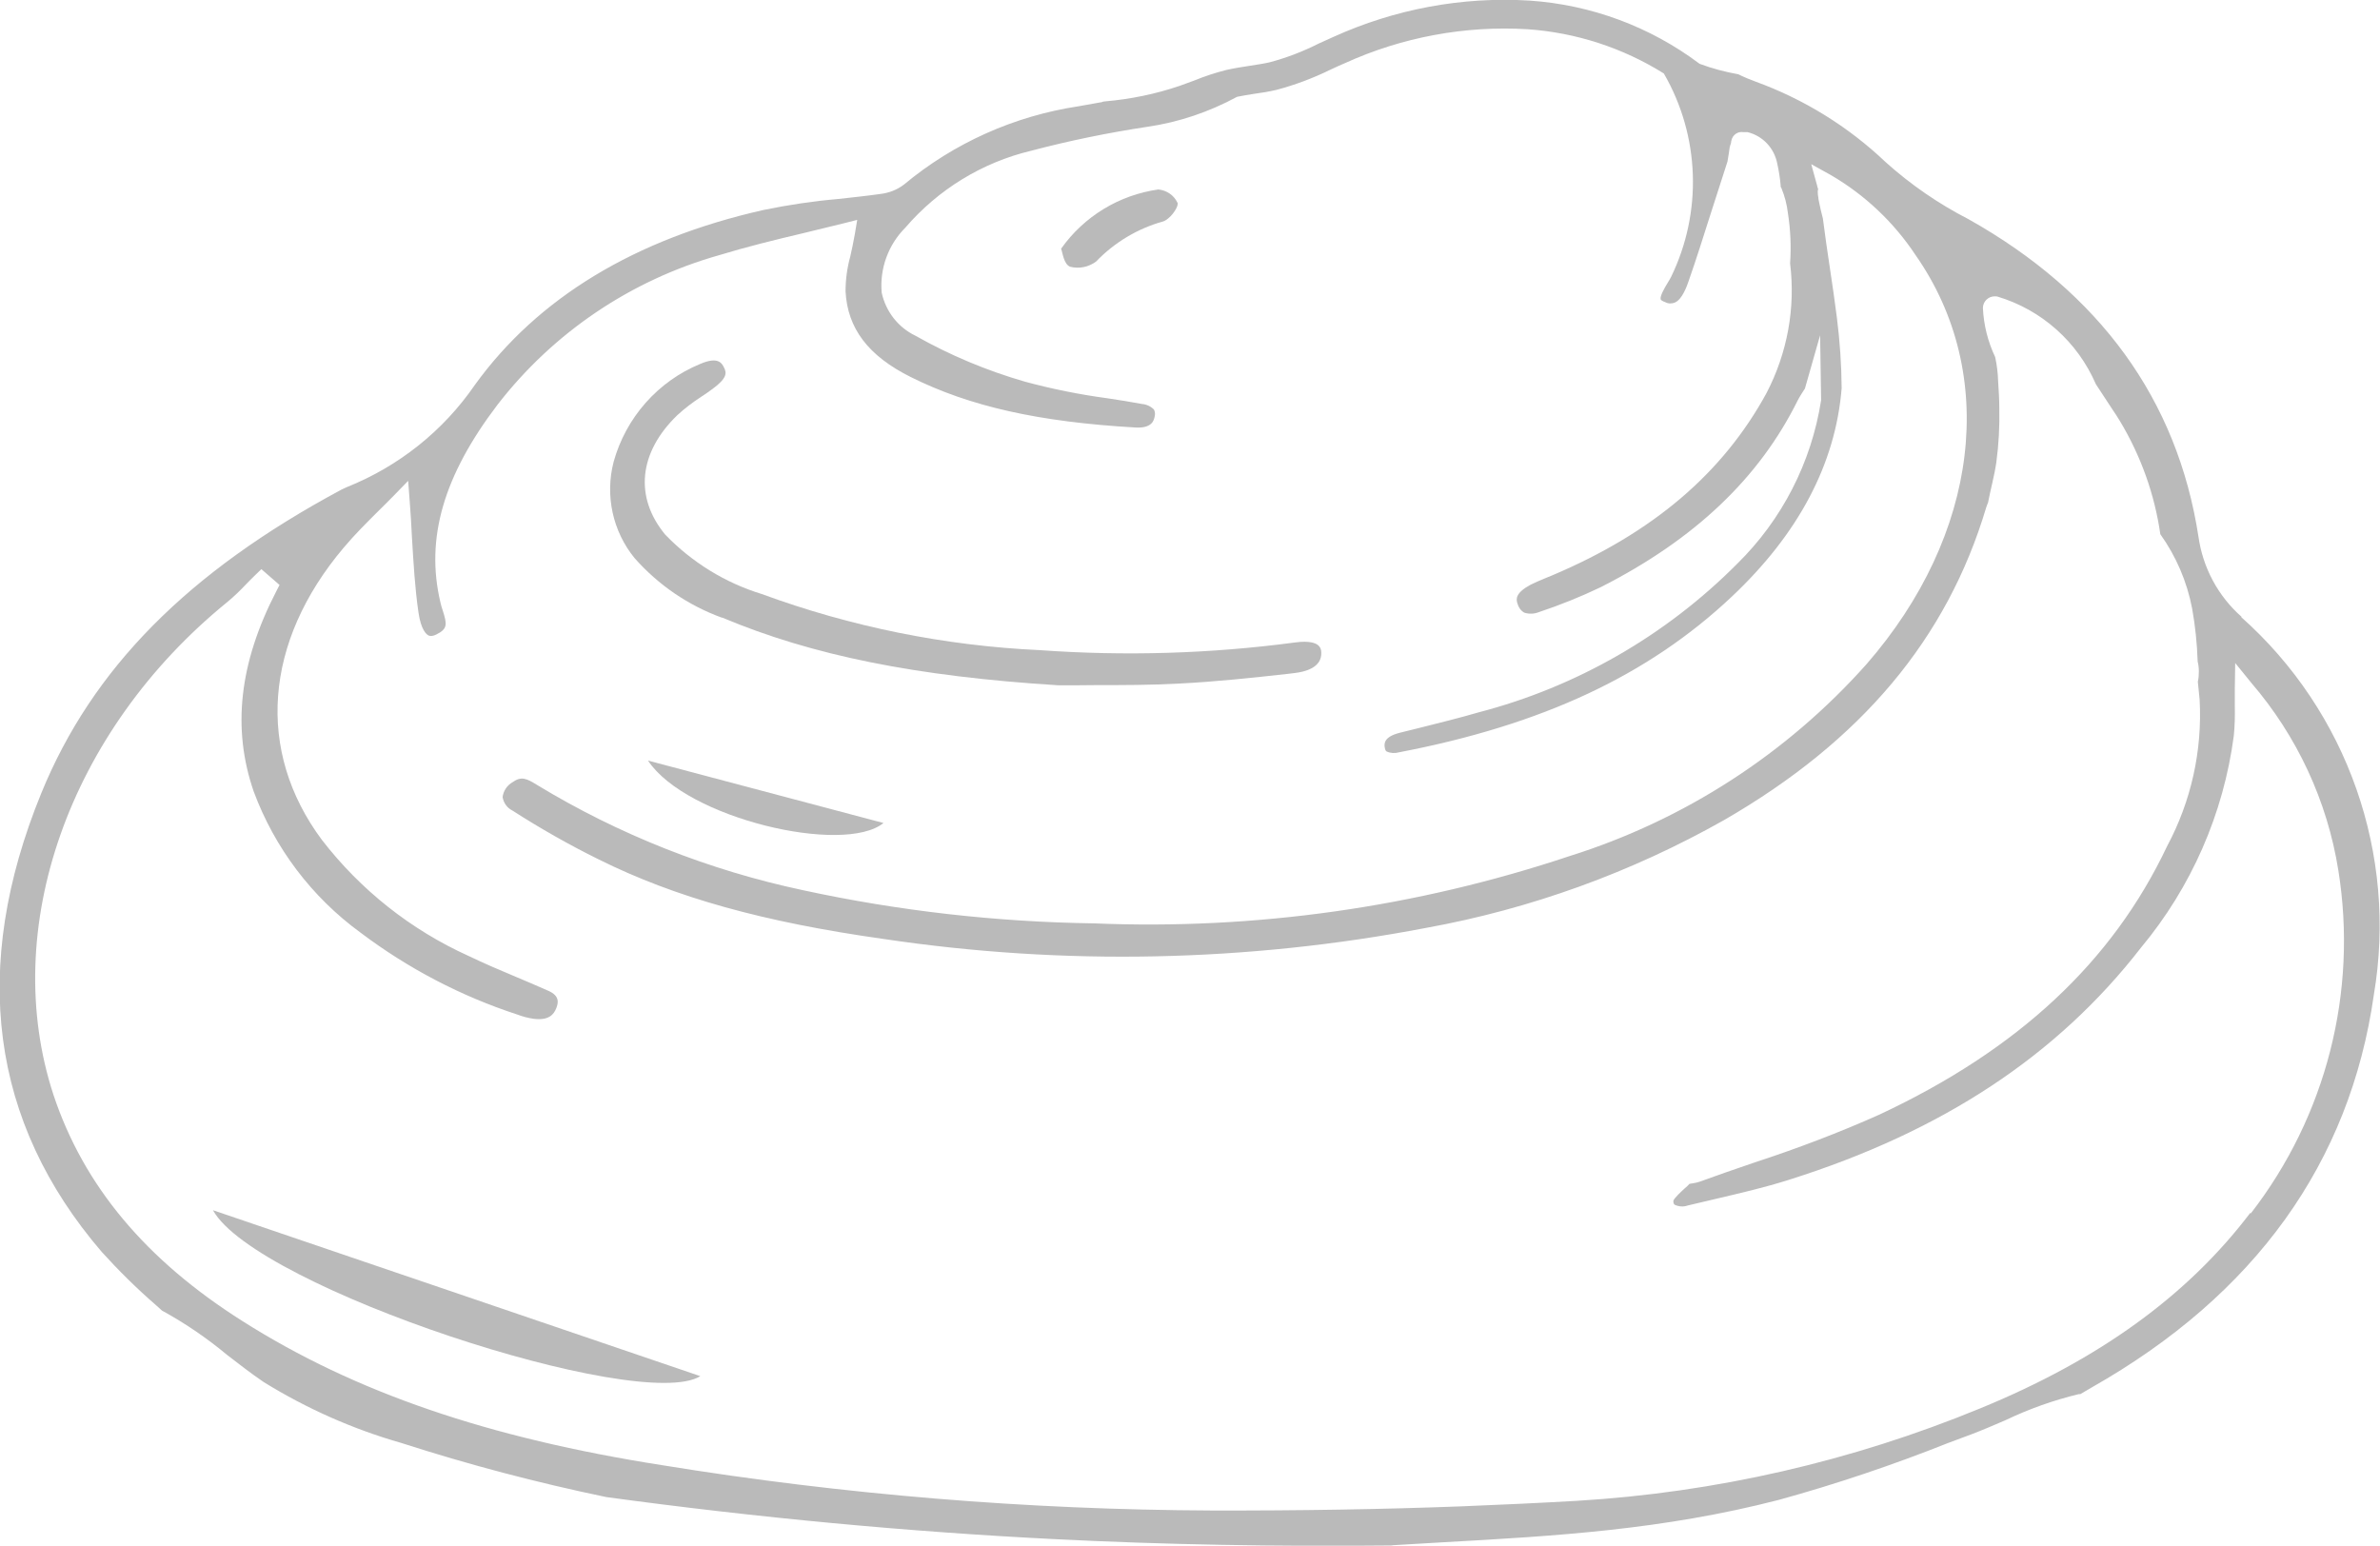 <?xml version="1.0" encoding="UTF-8"?>
<svg id="Layer_1" data-name="Layer 1" xmlns="http://www.w3.org/2000/svg" viewBox="0 0 120.47 78.24">
  <defs>
    <style>
      .cls-1 {
        fill: #bababa;
        stroke-width: 0px;
      }
    </style>
  </defs>
  <path id="Path_7329" data-name="Path 7329" class="cls-1" d="m35.45,69.66l-24.67-8.4c2.16,3.92,21.6,10.29,24.67,8.4"/>
  <path id="Path_7330" data-name="Path 7330" class="cls-1" d="m44.72,41.66l-11.92-3.16c1.94,2.93,9.91,4.79,11.92,3.16"/>
  <path id="Path_7331" data-name="Path 7331" class="cls-1" d="m59.6,10.26c-.18-.38-.55-.63-.97-.67-1.98.28-3.76,1.36-4.92,3,.08.2.13.77.45.91.46.12.94.02,1.32-.26.93-.97,2.1-1.67,3.39-2.03.33-.1.78-.68.74-.94"/>
  <path id="Path_7332" data-name="Path 7332" class="cls-1" d="m113.46,31.22c-1.19-1.05-1.96-2.49-2.18-4.06-1.07-6.93-4.99-12.33-11.63-16.06-1.52-.78-2.93-1.75-4.2-2.89-1.89-1.8-4.14-3.19-6.59-4.08-.3-.11-.59-.23-.87-.37-.67-.12-1.32-.29-1.96-.53-2.5-1.88-5.49-2.99-8.61-3.2-3.41-.21-6.82.43-9.93,1.84-.25.11-.49.22-.73.33-.79.4-1.62.72-2.48.95-.33.08-.66.12-1.02.18-.38.06-.78.12-1.18.21-.56.14-1.1.32-1.64.54-.24.09-.49.18-.74.27-1.21.41-2.47.67-3.75.78-.07,0-.14.02-.21.05h-.03l-1.12.2c-3.25.49-6.31,1.86-8.83,3.96-.35.27-.77.43-1.21.48-.7.1-1.4.17-2.1.25-1.28.11-2.55.3-3.81.56-6.51,1.47-11.42,4.45-14.6,8.85-1.6,2.33-3.86,4.13-6.49,5.18-.09.04-.18.08-.26.12-7.79,4.18-12.62,9.06-15.2,15.37-3.61,8.83-2.58,16.65,3.06,23.22.86.95,1.77,1.85,2.74,2.69l.31.28c1.17.64,2.27,1.39,3.29,2.24.6.46,1.21.94,1.86,1.38,2.17,1.34,4.51,2.38,6.96,3.08,3.41,1.1,6.87,2.01,10.38,2.74,7.63,1.04,15.29,1.76,22.71,2.13,5.52.28,11.25.38,17.02.32.07-.01.14-.02.21-.02l2.38-.14c5.74-.32,11.15-.63,17.04-2.15,2.9-.8,5.75-1.76,8.54-2.87l1.18-.44c.58-.22,1.16-.47,1.74-.72,1.19-.57,2.43-1.01,3.71-1.32h.08s.58-.34.58-.34c8.27-4.69,13.07-11.38,14.28-19.88,1.2-7.1-1.33-14.32-6.71-19.11m.45,30.16c-3.18,4.19-7.66,7.43-13.69,9.9-6.49,2.67-13.38,4.25-20.39,4.67-1.91.11-3.86.2-5.86.28-3.98.15-8.15.22-12.64.21-9.31-.04-18.6-.8-27.78-2.29-8.82-1.38-15.58-3.69-21.27-7.3-4.9-3.1-8.03-6.85-9.56-11.44C-.05,47.03,3.47,37.01,11.5,30.48c.34-.28.66-.59.96-.91.15-.16.31-.31.46-.46l.31-.3.92.8-.17.33c-1.87,3.62-2.24,6.93-1.14,10.12,1.06,2.86,2.94,5.35,5.41,7.15,2.4,1.81,5.09,3.22,7.95,4.15.26.1.53.17.81.21.78.1,1.02-.23,1.14-.52s.18-.64-.38-.89c-.54-.24-1.1-.48-1.65-.71-.79-.33-1.61-.68-2.4-1.06-2.92-1.32-5.47-3.34-7.43-5.88-3.34-4.49-2.93-10.01,1.1-14.78.56-.67,1.18-1.28,1.77-1.87.26-.26.52-.51.76-.76l.74-.76.08,1.06c.05.6.08,1.19.11,1.77.08,1.33.15,2.58.33,3.82.13.91.41,1.12.5,1.17.04.02.15.08.4-.04.59-.29.55-.52.33-1.22-.05-.14-.09-.28-.12-.42-.76-3.23.16-6.4,2.89-9.99,2.83-3.66,6.76-6.31,11.21-7.57,1.41-.43,2.8-.77,4.28-1.12.66-.16,1.33-.32,2.01-.49l.71-.18-.12.72c-.07.4-.15.78-.23,1.13-.16.58-.24,1.17-.24,1.77.1,1.88,1.15,3.26,3.29,4.33,2.98,1.49,6.49,2.28,11.39,2.56.83.05.93-.37.96-.53.04-.13.03-.26-.03-.38-.16-.16-.37-.26-.6-.28-.58-.11-1.17-.2-1.76-.29-1.41-.19-2.8-.47-4.17-.84-1.94-.56-3.8-1.34-5.55-2.33-.87-.42-1.49-1.22-1.7-2.17-.11-1.22.33-2.43,1.2-3.3,1.66-1.93,3.89-3.3,6.37-3.89,1.93-.51,3.89-.91,5.87-1.21,1.59-.23,3.13-.75,4.55-1.52.28-.06.56-.1.86-.15.37-.05.75-.11,1.13-.2.95-.25,1.87-.6,2.75-1.03.24-.11.47-.22.71-.32,2.9-1.32,6.08-1.91,9.25-1.72,2.45.17,4.82.94,6.9,2.24,1.83,3.16,1.96,7.03.36,10.31-.05.1-.12.21-.18.31-.14.23-.39.66-.34.81,0,.03.07.09.24.15.15.08.33.08.49.01.37-.17.6-.84.68-1.07.4-1.14.76-2.29,1.11-3.39l.86-2.67c.04-.26.09-.51.12-.77,0,.02,0,.05,0,.07,0-.08.03-.16.06-.24,0-.04.01-.09.02-.13.06-.28.32-.47.61-.42.07,0,.14,0,.21,0,.77.19,1.35.81,1.5,1.59.08.36.14.73.17,1.09,0,.03,0,.07.01.1.01.02.02.03.03.05.17.41.28.84.33,1.27.13.84.17,1.69.11,2.54.28,2.26-.14,4.54-1.19,6.56-2.21,4.06-5.76,7.08-10.84,9.23l-.34.14c-.25.1-.5.21-.75.33-.78.42-.76.72-.68.96.05.19.17.36.34.46.24.08.5.07.73-.02,1.08-.36,2.13-.78,3.15-1.27,4.76-2.42,8.02-5.52,9.97-9.46.07-.15.36-.59.36-.59l.77-2.7.05,3.29c-.49,3.15-1.98,6.05-4.25,8.28-3.61,3.63-8.13,6.23-13.09,7.52-.96.28-1.94.52-2.89.76l-1.09.27c-.83.21-.79.56-.77.73s.08.21.1.22c.2.09.42.1.63.04,7.25-1.39,12.6-3.89,16.83-7.87,3.39-3.19,5.26-6.73,5.57-10.56-.01-1.19-.09-2.38-.24-3.56-.21-1.68-.5-3.35-.71-5.03-.08-.3-.15-.6-.21-.91-.01-.05-.02-.1-.02-.15-.02-.09-.03-.19-.03-.28,0-.05,0-.1.02-.15-.02-.05-.04-.11-.05-.17l-.3-1.09.99.55c1.72,1,3.19,2.39,4.29,4.05,4.21,6.02,3.23,14.16-2.49,20.72-4.04,4.53-9.22,7.88-15.01,9.7-7.75,2.59-15.91,3.75-24.08,3.41-4.96-.07-9.89-.63-14.74-1.68-4.75-1.01-9.31-2.81-13.46-5.33-.54-.34-.8-.44-1.23-.14-.28.16-.47.44-.51.76.05.29.23.55.5.68,1.4.9,2.86,1.73,4.36,2.47,3.88,1.93,8.33,3.17,14.43,4.03,9.12,1.36,18.4,1.17,27.45-.56,5.3-.96,10.4-2.81,15.09-5.46,6.95-4.01,11.28-9.18,13.26-15.8.03-.09.06-.18.1-.27.13-.68.32-1.35.42-2.04.12-.9.17-1.81.15-2.72,0-.46-.03-.92-.06-1.38-.01-.41-.06-.82-.15-1.23-.37-.78-.58-1.62-.62-2.48,0-.33.28-.6.61-.59.04,0,.08,0,.12.01,2.24.67,4.06,2.29,4.99,4.44l.82,1.25c.14.2.27.41.4.62,1.05,1.75,1.75,3.69,2.04,5.72.8,1.12,1.35,2.4,1.61,3.76.16.89.25,1.78.28,2.68.04.16.06.33.06.5,0,.18-.01.35-.05.52v.02l.09.9c.14,2.58-.43,5.14-1.65,7.42-2.77,5.85-7.53,10.29-14.56,13.58-2.06.92-4.17,1.72-6.31,2.42-.94.32-1.87.64-2.8.98-.11.04-.23.06-.35.08-.05,0-.11.02-.16.03-.07.08-.14.15-.22.21-.19.18-.56.51-.59.65,0,.13.04.17.06.19.21.1.45.12.67.04.47-.11.93-.22,1.4-.33,1.23-.29,2.5-.58,3.72-.97,7.75-2.44,13.58-6.28,17.82-11.75,2.55-3.06,4.18-6.78,4.7-10.73.05-.5.06-1,.05-1.5v-.88l.02-1.3.82,1.01c2.31,2.69,3.84,5.97,4.4,9.48.99,6.15-.61,12.44-4.43,17.37"/>
  <path id="Path_7333" data-name="Path 7333" class="cls-1" d="m36.55,31.26c4.57,1.92,9.82,2.98,17.04,3.43.62,0,1.23,0,1.85-.01,1.4,0,2.83,0,4.26-.08,1.82-.09,3.69-.29,5.49-.49l.33-.04c.53-.06,1.4-.27,1.36-1.05,0-.14-.05-.27-.16-.36-.12-.1-.42-.24-1.16-.14-4.28.57-8.61.7-12.92.39-4.81-.22-9.56-1.18-14.08-2.84-1.86-.57-3.54-1.61-4.89-3.01-1.57-1.9-1.34-4.16.62-6.05.37-.34.78-.65,1.21-.93.19-.12.37-.25.55-.38.78-.57.73-.83.6-1.09-.11-.22-.29-.58-1.2-.19-2.15.88-3.77,2.72-4.39,4.96-.44,1.7-.05,3.51,1.06,4.87,1.2,1.36,2.72,2.4,4.43,3.02"/>
</svg>